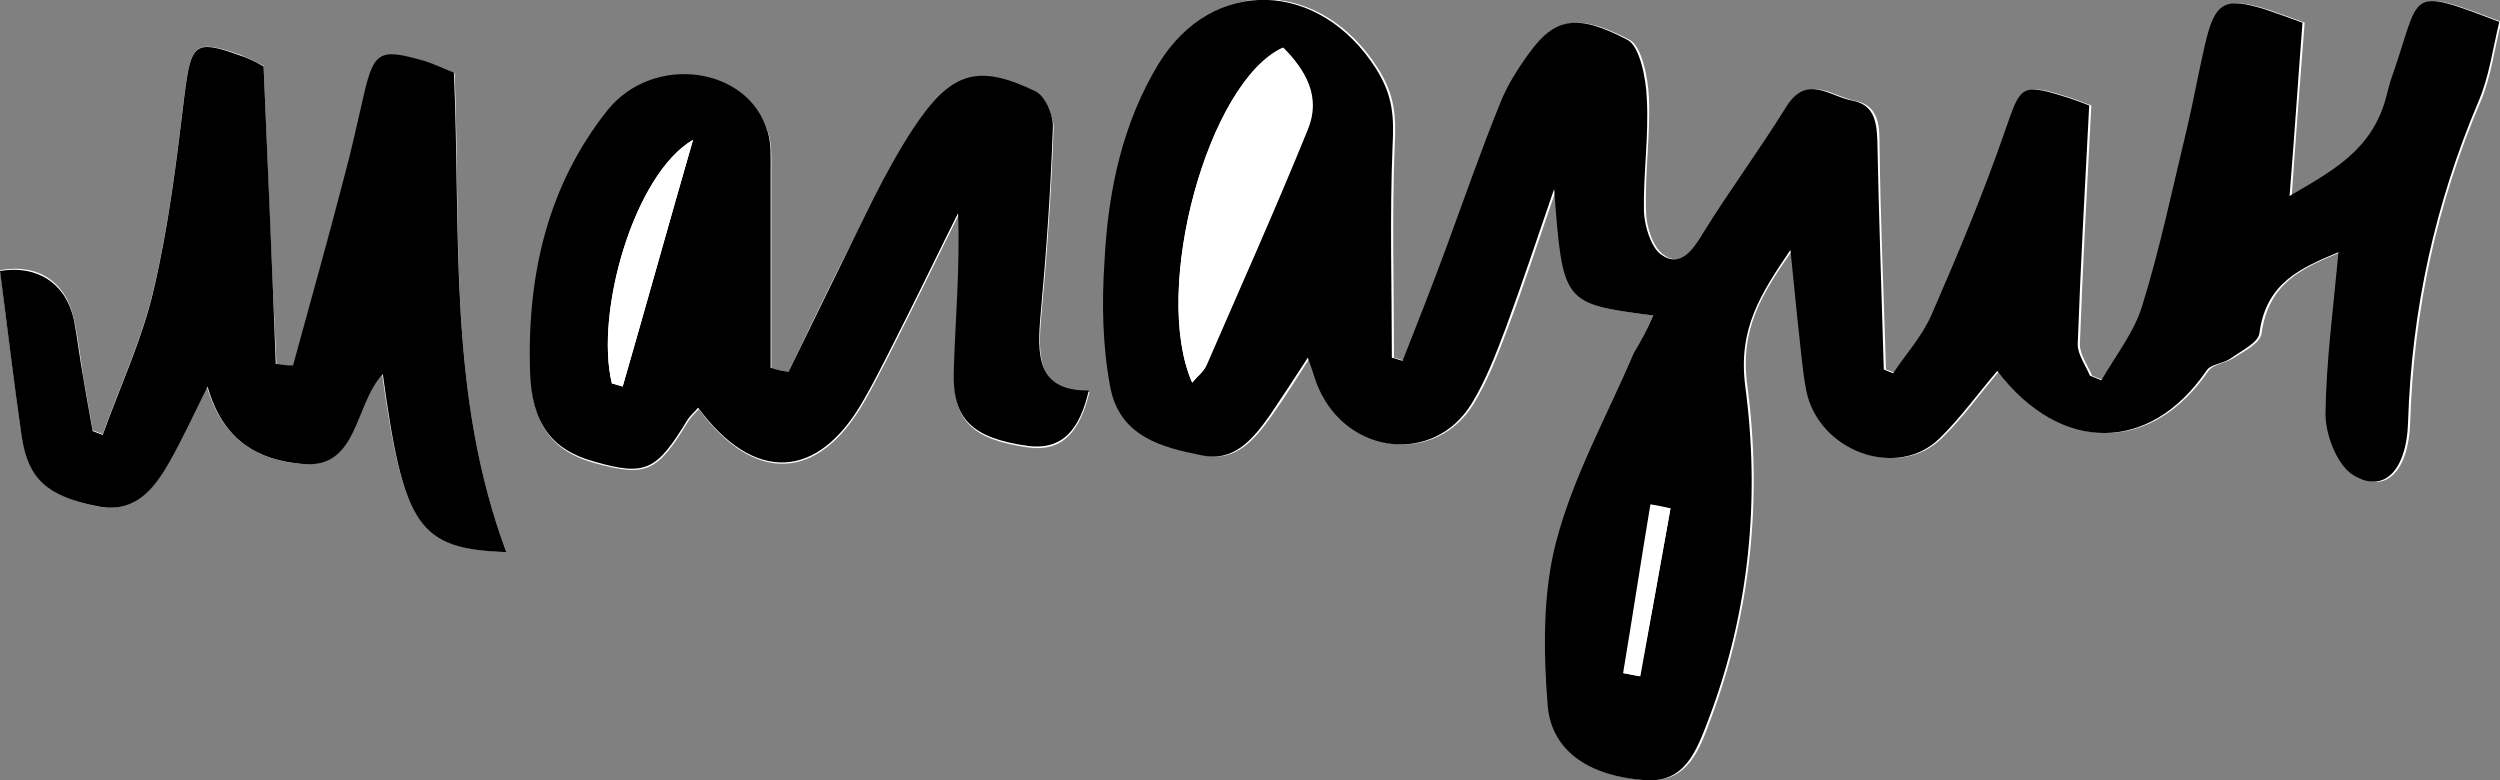 <svg width="423" height="132" viewBox="0 0 423 132" fill="none" xmlns="http://www.w3.org/2000/svg">
<rect x="0" y="0" width="423" height="132" fill="#808080" stroke="none"/>
<g clip-path="url(#clip0_214_174)">
<path d="M279.732 53.381C278.638 55.892 277.666 57.742 276.815 59.724C272.319 70.294 266.608 80.469 263.691 91.568C261.383 100.288 261.383 110.198 262.233 119.447C262.841 127.375 269.524 131.339 278.638 132C285.564 132.396 287.509 126.979 289.453 121.694C296.258 103.592 298.202 84.432 295.65 65.273C294.314 55.495 298.202 49.682 303.306 42.282C303.792 47.039 304.157 50.739 304.521 54.306C305.007 58.27 305.25 62.234 305.979 66.066C308.045 76.372 321.29 81.261 328.581 74.126C332.105 70.691 335.022 66.595 338.303 62.763C349.118 76.901 364.186 76.637 373.664 62.763C374.515 61.574 376.581 61.441 377.796 60.649C379.618 59.459 382.413 58.138 382.656 56.42C383.872 47.7 389.704 45.321 396.023 42.679C395.173 52.192 393.957 61.045 393.836 70.03C393.836 73.466 395.659 78.222 398.089 80.072C403.314 83.904 407.567 80.072 407.81 71.351C408.418 52.456 412.307 34.486 419.719 17.177C421.542 12.949 422.028 8.192 423.243 3.7C407.203 -2.378 410.119 -1.321 405.137 12.817C404.651 14.006 404.408 15.327 404.043 16.649C401.613 25.502 394.93 29.069 387.76 33.165C388.489 22.595 389.218 13.213 389.947 3.832C387.396 2.907 385.573 2.246 383.629 1.586C376.702 -0.529 375.122 0.264 373.421 7.664C372.327 12.288 371.477 17.045 370.383 21.802C367.953 31.844 365.887 41.886 362.849 51.664C361.391 56.288 358.232 60.12 355.923 64.348C355.315 64.084 354.586 63.82 353.978 63.556C353.249 61.838 351.913 59.988 351.913 58.27C352.399 45.057 353.128 31.712 353.857 17.838C353.006 17.574 351.184 16.781 349.361 16.252C342.313 14.006 342.191 14.667 339.639 22.066C335.994 32.769 331.619 43.075 327.123 53.381C325.544 56.949 322.87 59.856 320.683 63.159C320.197 62.895 319.711 62.763 319.103 62.498C318.739 49.55 318.131 36.601 318.01 23.652C318.01 20.084 317.159 17.706 313.878 17.045C310.111 16.384 306.101 12.42 302.577 18.102C298.081 25.369 292.977 32.24 288.481 39.508C286.537 42.679 284.592 45.321 281.433 43.075C279.732 41.886 278.517 38.318 278.517 35.808C278.273 29.465 279.246 22.991 279.003 16.649C278.881 13.213 277.787 7.796 275.722 6.739C267.094 2.246 263.448 3.039 259.195 8.853C257.13 11.495 255.307 14.534 254.092 17.706C250.932 25.502 248.259 33.562 245.221 41.489C242.791 47.964 240.239 54.438 237.687 61.045C237.079 60.913 236.472 60.649 235.864 60.517C235.864 48.625 235.5 36.601 235.986 24.709C236.229 19.82 236.107 16.252 233.191 11.628C223.712 -3.435 205.485 -4.36 196.371 10.835C190.295 20.877 187.987 32.24 187.257 44C186.893 51.135 186.893 58.535 188.23 65.537C189.931 73.862 196.979 75.712 203.662 77.033C209.13 78.222 212.29 74.39 215.206 70.294C217.394 67.255 219.338 64.084 221.647 60.517C222.376 62.763 222.862 64.348 223.469 65.67C228.452 77.033 243.034 78.619 249.352 68.312C251.783 64.348 253.484 59.856 255.185 55.363C257.859 48.228 260.289 40.829 263.327 31.976C264.542 51.399 264.542 51.399 279.732 53.381Z" fill="white"/>
<path d="M133.425 62.895C132.453 62.763 131.481 62.63 130.509 62.498C130.509 51.399 130.509 40.168 130.509 29.069C130.509 26.955 130.631 24.576 130.023 22.595C126.864 11.495 110.702 9.117 102.925 18.895C92.839 31.447 89.315 46.642 89.801 63.027C90.044 71.88 93.447 76.372 100.616 78.354C109.365 80.733 111.188 79.94 116.413 71.351C116.899 70.558 117.628 69.898 118.236 69.237C127.714 82.054 138.529 81.393 146.185 68.048C148.858 63.423 151.167 58.534 153.597 53.778C156.514 47.964 159.309 42.15 162.225 36.336C162.59 45.586 161.739 54.306 161.496 63.159C161.253 71.219 164.534 74.39 174.012 75.712C179.966 76.504 182.761 72.805 184.341 66.33C175.47 66.33 175.592 60.252 176.199 53.381C177.172 42.943 177.901 32.372 178.265 21.802C178.387 19.82 176.807 16.516 175.349 15.724C165.506 10.835 161.01 12.288 154.691 21.934C152.261 25.634 149.952 29.598 148.008 33.694C142.904 43.075 138.165 52.985 133.425 62.895Z" fill="white"/>
<path d="M85.669 93.417C75.705 66.859 78.014 39.508 76.92 12.421C75.34 11.76 73.639 10.967 71.938 10.438C64.039 8.192 63.31 8.721 61.366 17.574C60.515 21.67 59.543 25.766 58.45 29.73C55.533 40.432 52.617 51.135 49.7 61.97C48.728 61.838 47.756 61.706 46.784 61.706C45.933 44.925 45.326 28.408 44.597 11.099C43.868 10.835 42.288 9.91 40.587 9.249C32.931 6.607 32.324 7.399 31.23 15.856C29.893 26.955 28.556 38.054 26.005 48.889C24.06 57.345 20.293 65.273 17.377 73.466C16.769 73.201 16.283 73.069 15.676 72.805C15.19 69.766 14.582 66.727 14.096 63.82C13.61 60.517 13.245 57.345 12.516 54.042C11.18 47.7 6.44 44.529 0 45.718C1.215 54.967 2.309 64.348 3.646 73.598C4.739 80.997 8.02 83.772 16.162 85.622C22.359 86.943 25.64 83.243 28.435 78.354C30.622 74.523 32.445 70.427 34.997 65.405C37.792 74.787 43.868 77.826 50.916 78.487C60.515 79.412 59.786 68.312 64.647 63.291C68.292 88.925 70.723 92.757 85.669 93.417Z" fill="white"/>
<path d="M279.732 53.382C264.421 51.4 264.421 51.4 262.962 31.976C259.924 40.829 257.494 48.096 254.821 55.364C253.119 59.856 251.418 64.348 248.988 68.312C242.669 78.619 228.087 77.033 223.105 65.67C222.497 64.348 222.133 62.763 221.282 60.517C218.973 64.084 216.907 67.255 214.842 70.294C211.925 74.391 208.766 78.222 203.298 77.033C196.614 75.712 189.445 73.862 187.865 65.538C186.528 58.535 186.407 51.135 186.893 44C187.5 32.24 189.931 20.877 196.007 10.835C205.242 -4.228 223.348 -3.303 232.826 11.628C235.743 16.252 235.864 19.82 235.621 24.709C235.135 36.601 235.5 48.625 235.5 60.517C236.107 60.649 236.715 60.913 237.322 61.045C239.874 54.571 242.426 48.096 244.856 41.49C247.773 33.562 250.568 25.502 253.727 17.706C254.942 14.535 256.886 11.496 258.831 8.853C263.084 3.039 266.851 2.246 275.357 6.739C277.423 7.796 278.516 13.213 278.638 16.649C279.003 22.991 278.03 29.333 278.152 35.808C278.273 38.318 279.367 41.886 281.068 43.075C284.228 45.321 286.294 42.547 288.116 39.508C292.612 32.24 297.716 25.369 302.212 18.102C305.736 12.421 309.625 16.384 313.513 17.045C316.794 17.706 317.523 20.084 317.645 23.652C317.888 36.601 318.374 49.55 318.738 62.499C319.225 62.763 319.711 62.895 320.318 63.159C322.506 59.856 325.179 56.949 326.759 53.382C331.255 43.075 335.629 32.637 339.275 22.066C341.827 14.799 341.827 14.006 348.996 16.252C350.819 16.781 352.763 17.574 353.492 17.838C352.763 31.712 352.034 44.925 351.548 58.27C351.548 59.988 352.885 61.838 353.614 63.556C354.221 63.82 354.951 64.084 355.558 64.348C357.988 60.12 361.148 56.156 362.485 51.664C365.522 41.886 367.588 31.844 370.019 21.802C371.112 17.177 371.963 12.421 373.057 7.664C374.758 0.264 376.337 -0.528 383.264 1.586C385.208 2.246 387.031 2.907 389.583 3.832C388.854 13.213 388.246 22.595 387.395 33.165C394.565 28.937 401.248 25.502 403.679 16.649C404.043 15.327 404.286 14.138 404.772 12.817C409.755 -1.321 406.96 -2.378 422.878 3.7C421.785 8.192 421.177 12.949 419.354 17.177C412.063 34.355 408.053 52.324 407.446 71.351C407.203 80.072 402.95 83.772 397.724 80.072C395.294 78.222 393.471 73.466 393.471 70.03C393.593 61.045 394.808 52.192 395.659 42.679C389.34 45.321 383.385 47.832 382.292 56.42C382.049 58.006 379.254 59.327 377.431 60.649C376.094 61.574 374.029 61.574 373.3 62.763C363.821 76.637 348.753 76.901 337.938 62.763C334.657 66.595 331.741 70.691 328.217 74.126C321.047 81.261 307.68 76.373 305.615 66.066C304.886 62.234 304.643 58.27 304.157 54.306C303.792 50.607 303.427 47.039 302.941 42.282C297.959 49.682 294.071 55.496 295.286 65.273C297.838 84.3 296.015 103.46 289.088 121.694C287.023 127.111 285.078 132.529 278.273 132C269.281 131.339 262.598 127.375 261.869 119.448C261.14 110.198 261.018 100.288 263.327 91.568C266.243 80.469 271.955 70.294 276.451 59.724C277.666 57.742 278.638 55.892 279.732 53.382ZM201.718 64.745C202.568 63.688 203.662 62.895 204.148 61.838C209.859 48.625 215.814 35.411 221.282 21.934C223.591 16.384 220.917 11.892 217.15 8.06C204.391 13.874 194.791 49.021 201.718 64.745ZM282.648 86.018C281.554 85.754 280.339 85.49 279.246 85.358C277.666 94.871 276.208 104.384 274.628 113.898C275.6 114.03 276.572 114.294 277.423 114.427C279.246 105.045 280.947 95.532 282.648 86.018Z" fill="black"/>
<path d="M133.425 62.895C138.286 52.985 143.025 43.207 147.886 33.429C149.952 29.333 152.139 25.369 154.569 21.67C160.888 12.156 165.384 10.703 175.227 15.459C176.807 16.252 178.265 19.423 178.144 21.538C177.779 32.108 177.05 42.547 176.078 53.117C175.47 59.988 175.349 66.198 184.219 66.066C182.761 72.408 179.966 76.24 173.891 75.447C164.534 74.126 161.131 70.955 161.374 62.895C161.617 54.174 162.468 45.321 162.103 36.072C159.187 41.886 156.392 47.7 153.476 53.514C151.045 58.27 148.737 63.159 146.063 67.784C138.408 81.261 127.593 81.79 118.114 68.973C117.507 69.766 116.778 70.294 116.292 71.087C111.066 79.676 109.244 80.601 100.494 78.09C93.325 76.108 89.922 71.616 89.679 62.763C89.193 46.378 92.717 31.315 102.803 18.631C110.58 8.985 126.742 11.231 129.901 22.33C130.509 24.312 130.388 26.558 130.388 28.805C130.388 39.904 130.388 51.135 130.388 62.234C131.481 62.631 132.453 62.763 133.425 62.895ZM103.532 64.877C104.14 65.009 104.747 65.273 105.355 65.405C109.365 51.532 113.254 37.526 117.264 23.652C107.299 29.465 100.616 52.853 103.532 64.877Z" fill="black"/>
<path d="M85.669 93.418C70.723 92.889 68.292 89.057 64.769 63.291C59.908 68.445 60.637 79.544 51.037 78.487C43.868 77.826 37.792 74.787 35.118 65.406C32.566 70.559 30.744 74.523 28.556 78.354C25.762 83.243 22.481 86.943 16.283 85.622C8.02 83.904 4.739 81.129 3.646 73.73C2.309 64.481 1.215 55.099 0 45.85C6.319 44.793 11.18 47.964 12.516 54.174C13.124 57.345 13.488 60.649 14.096 63.952C14.582 66.991 15.19 70.03 15.676 72.937C16.283 73.201 16.769 73.333 17.377 73.598C20.293 65.406 24.06 57.478 26.005 49.021C28.556 38.186 29.893 27.087 31.23 15.988C32.324 7.399 32.931 6.607 40.587 9.381C42.288 9.91 43.868 10.835 44.597 11.231C45.326 28.409 46.055 45.057 46.663 61.574C47.635 61.706 48.607 61.838 49.579 61.838C52.495 51.135 55.533 40.432 58.328 29.598C59.422 25.634 60.272 21.538 61.245 17.442C63.189 8.589 63.918 8.06 71.816 10.306C73.518 10.835 75.097 11.628 76.799 12.288C78.014 39.508 75.705 66.727 85.669 93.418Z" fill="black"/>
<path d="M201.718 64.745C194.791 49.021 204.391 13.874 217.029 8.06C220.796 11.76 223.469 16.252 221.161 21.934C215.692 35.411 209.86 48.625 204.027 61.838C203.662 62.895 202.569 63.688 201.718 64.745Z" fill="white"/>
<path d="M282.648 86.018C280.947 95.532 279.246 104.913 277.544 114.426C276.572 114.294 275.6 114.03 274.75 113.898C276.329 104.384 277.787 94.871 279.367 85.357C280.339 85.622 281.433 85.886 282.648 86.018Z" fill="white"/>
<path d="M103.532 64.877C100.616 52.853 107.299 29.465 117.264 23.652C113.254 37.526 109.365 51.532 105.355 65.405C104.626 65.141 104.018 65.009 103.532 64.877Z" fill="white"/>
</g>
<defs>
<clipPath id="clip0_214_174">
<rect width="423" height="132" fill="white"/>
</clipPath>
</defs>
</svg>
